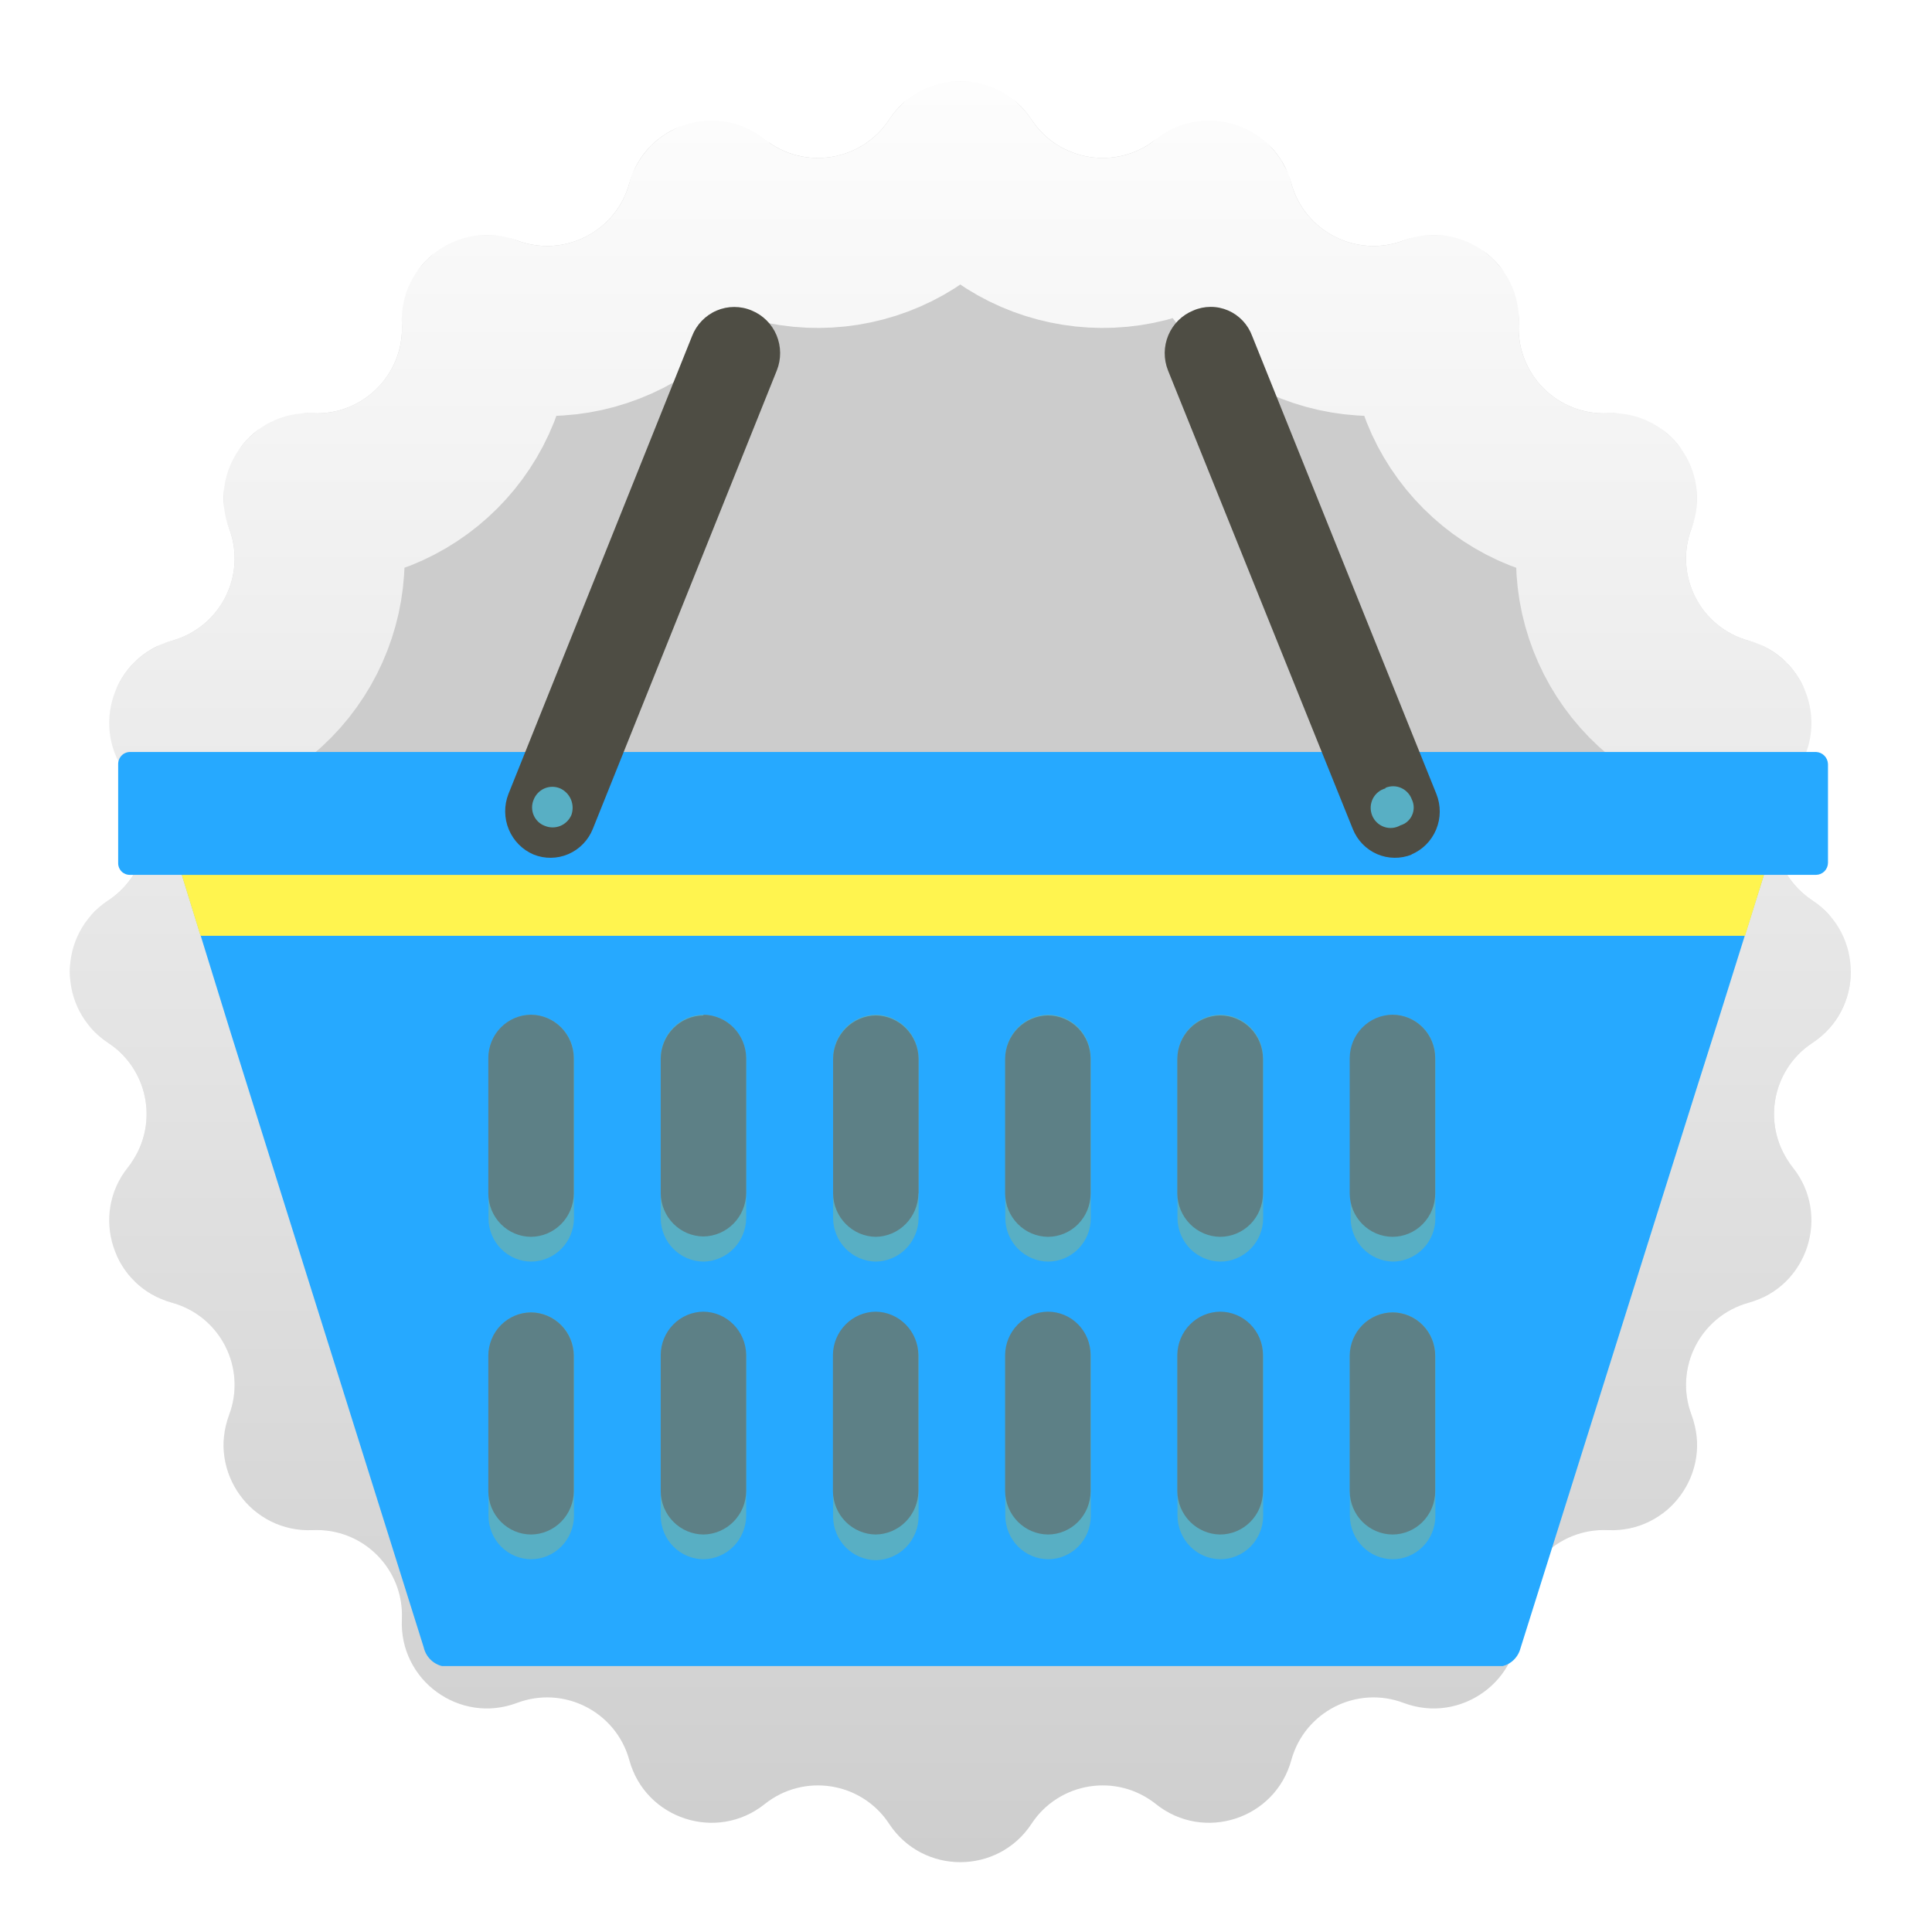 <svg width="85" height="85" viewBox="0 0 85 85" fill="none" xmlns="http://www.w3.org/2000/svg">
<g filter="url(#filter0_b_7466_14092)">
<path d="M39.118 5.261C40.599 3.01 43.901 3.01 45.382 5.261V5.261C46.595 7.106 49.132 7.507 50.856 6.128V6.128C52.96 4.444 56.101 5.465 56.813 8.064V8.064C57.397 10.193 59.686 11.359 61.752 10.58V10.58C64.273 9.629 66.944 11.57 66.819 14.262V14.262C66.717 16.467 68.533 18.283 70.738 18.181V18.181C73.43 18.056 75.371 20.727 74.42 23.248V23.248C73.641 25.314 74.807 27.603 76.936 28.187V28.187C79.535 28.899 80.555 32.04 78.872 34.144V34.144C77.493 35.868 77.894 38.405 79.739 39.618V39.618C81.99 41.099 81.99 44.401 79.739 45.882V45.882C77.894 47.095 77.493 49.632 78.872 51.356V51.356C80.555 53.46 79.535 56.601 76.936 57.313V57.313C74.807 57.897 73.641 60.186 74.42 62.252V62.252C75.371 64.773 73.43 67.444 70.738 67.319V67.319C68.533 67.217 66.717 69.033 66.819 71.238V71.238C66.944 73.93 64.273 75.871 61.752 74.92V74.92C59.686 74.141 57.397 75.307 56.813 77.436V77.436C56.101 80.035 52.96 81.055 50.856 79.372V79.372C49.132 77.993 46.595 78.394 45.382 80.239V80.239C43.901 82.49 40.599 82.49 39.118 80.239V80.239C37.905 78.394 35.368 77.993 33.644 79.372V79.372C31.54 81.055 28.399 80.035 27.687 77.436V77.436C27.103 75.307 24.814 74.141 22.748 74.92V74.92C20.227 75.871 17.556 73.93 17.681 71.238V71.238C17.783 69.033 15.967 67.217 13.762 67.319V67.319C11.07 67.444 9.129 64.773 10.08 62.252V62.252C10.859 60.186 9.693 57.897 7.564 57.313V57.313C4.965 56.601 3.944 53.46 5.628 51.356V51.356C7.007 49.632 6.606 47.095 4.761 45.882V45.882C2.51 44.401 2.51 41.099 4.761 39.618V39.618C6.606 38.405 7.007 35.868 5.628 34.144V34.144C3.944 32.04 4.965 28.899 7.564 28.187V28.187C9.693 27.603 10.859 25.314 10.08 23.248V23.248C9.129 20.727 11.07 18.056 13.762 18.181V18.181C15.967 18.283 17.783 16.467 17.681 14.262V14.262C17.556 11.57 20.227 9.629 22.748 10.58V10.58C24.814 11.359 27.103 10.193 27.687 8.064V8.064C28.399 5.465 31.54 4.444 33.644 6.128V6.128C35.368 7.507 37.905 7.106 39.118 5.261V5.261Z" fill="black" fill-opacity="0.2"/>
<path d="M31.308 9.048C34.752 11.803 39.818 11 42.242 7.316C42.243 7.314 42.244 7.313 42.245 7.312C42.246 7.312 42.248 7.311 42.25 7.311C42.252 7.311 42.254 7.312 42.255 7.312C42.256 7.313 42.257 7.314 42.258 7.316C44.682 11 49.748 11.803 53.192 9.048C53.193 9.046 53.195 9.045 53.196 9.044C53.197 9.045 53.199 9.045 53.201 9.046C53.203 9.047 53.205 9.047 53.206 9.048C53.207 9.049 53.207 9.051 53.208 9.053C54.374 13.306 58.945 15.634 63.071 14.078C63.073 14.078 63.074 14.077 63.076 14.077C63.077 14.078 63.079 14.079 63.08 14.08C63.082 14.081 63.083 14.082 63.084 14.083C63.084 14.085 63.084 14.086 63.084 14.088C62.88 18.493 66.507 22.12 70.912 21.916C70.914 21.916 70.915 21.916 70.917 21.916C70.918 21.917 70.919 21.918 70.92 21.92C70.921 21.921 70.922 21.923 70.923 21.924C70.923 21.926 70.922 21.927 70.922 21.929C69.366 26.055 71.695 30.626 75.947 31.792C75.949 31.793 75.951 31.793 75.952 31.794C75.953 31.795 75.953 31.797 75.954 31.799C75.955 31.801 75.955 31.802 75.956 31.804C75.955 31.805 75.954 31.807 75.952 31.808C73.197 35.252 74 40.318 77.684 42.742C77.686 42.743 77.687 42.744 77.688 42.745C77.688 42.746 77.689 42.748 77.689 42.75C77.689 42.752 77.689 42.754 77.688 42.755C77.687 42.756 77.686 42.757 77.684 42.758C74 45.182 73.197 50.248 75.952 53.692C75.954 53.693 75.955 53.695 75.956 53.696C75.955 53.697 75.955 53.699 75.954 53.701C75.953 53.703 75.953 53.705 75.952 53.706C75.951 53.707 75.949 53.707 75.947 53.708C71.695 54.874 69.366 59.445 70.922 63.571C70.922 63.573 70.923 63.574 70.923 63.576C70.922 63.577 70.921 63.579 70.92 63.58C70.919 63.582 70.918 63.583 70.917 63.584C70.915 63.584 70.914 63.584 70.912 63.584C66.507 63.38 62.88 67.007 63.084 71.412C63.084 71.414 63.084 71.415 63.084 71.417C63.083 71.418 63.082 71.419 63.08 71.42C63.079 71.421 63.077 71.422 63.076 71.423C63.074 71.423 63.073 71.422 63.071 71.422C58.945 69.866 54.374 72.195 53.208 76.447C53.207 76.449 53.207 76.451 53.206 76.452C53.205 76.453 53.203 76.453 53.201 76.454C53.199 76.455 53.197 76.455 53.196 76.456C53.195 76.455 53.193 76.454 53.192 76.452C49.748 73.697 44.682 74.5 42.258 78.184C42.257 78.186 42.256 78.187 42.255 78.188C42.254 78.188 42.252 78.189 42.25 78.189C42.248 78.189 42.246 78.189 42.245 78.188C42.244 78.187 42.243 78.186 42.242 78.184C39.818 74.5 34.752 73.697 31.308 76.452C31.307 76.454 31.305 76.455 31.304 76.456C31.302 76.455 31.301 76.455 31.299 76.454C31.297 76.453 31.295 76.453 31.294 76.452C31.293 76.451 31.293 76.449 31.292 76.447C30.126 72.195 25.555 69.866 21.429 71.422C21.427 71.422 21.426 71.423 21.424 71.423C21.423 71.422 21.421 71.421 21.42 71.42C21.418 71.419 21.417 71.418 21.416 71.417C21.416 71.415 21.416 71.414 21.416 71.412C21.62 67.007 17.993 63.38 13.588 63.584C13.586 63.584 13.585 63.584 13.583 63.584C13.582 63.583 13.581 63.582 13.58 63.58C13.579 63.579 13.578 63.577 13.577 63.576C13.577 63.574 13.578 63.573 13.578 63.571C15.134 59.445 12.806 54.874 8.553 53.708C8.551 53.707 8.549 53.707 8.548 53.706C8.547 53.705 8.547 53.703 8.546 53.701C8.545 53.699 8.545 53.697 8.544 53.696C8.545 53.695 8.546 53.693 8.548 53.692C11.303 50.248 10.5 45.182 6.816 42.758C6.814 42.757 6.813 42.756 6.812 42.755C6.812 42.754 6.811 42.752 6.811 42.75C6.811 42.748 6.812 42.746 6.812 42.745C6.813 42.744 6.814 42.743 6.816 42.742C10.5 40.318 11.303 35.252 8.548 31.808C8.546 31.807 8.545 31.805 8.544 31.804C8.545 31.802 8.545 31.801 8.546 31.799C8.547 31.797 8.547 31.795 8.548 31.794C8.549 31.793 8.551 31.793 8.553 31.792C12.806 30.626 15.134 26.055 13.578 21.929C13.578 21.927 13.577 21.926 13.577 21.924C13.578 21.923 13.579 21.921 13.58 21.92C13.581 21.918 13.582 21.917 13.583 21.916C13.585 21.916 13.586 21.916 13.588 21.916C17.993 22.12 21.62 18.493 21.416 14.088C21.416 14.086 21.416 14.085 21.416 14.083C21.417 14.082 21.418 14.081 21.42 14.08C21.421 14.079 21.423 14.078 21.424 14.077C21.426 14.077 21.427 14.078 21.429 14.078C25.555 15.634 30.126 13.306 31.292 9.053C31.293 9.051 31.293 9.049 31.294 9.048C31.295 9.047 31.297 9.047 31.299 9.046C31.301 9.045 31.302 9.045 31.304 9.044C31.305 9.045 31.307 9.046 31.308 9.048ZM31.297 9.039C31.296 9.039 31.296 9.039 31.296 9.039C31.295 9.038 31.295 9.038 31.295 9.038C31.295 9.038 31.295 9.038 31.296 9.039C31.296 9.039 31.296 9.039 31.297 9.039C31.297 9.039 31.297 9.039 31.297 9.039L31.297 9.039Z" stroke="url(#paint0_linear_7466_14092)" stroke-width="7.478"/>
</g>
<g clip-path="url(#clip0_7466_14092)">
<path d="M77.603 38.49L75.611 44.839C74.389 48.676 73.144 52.651 66.894 72.52C66.834 72.749 66.702 72.953 66.518 73.099C66.334 73.246 66.108 73.328 65.873 73.332L19.717 73.332C19.467 73.335 19.224 73.251 19.028 73.094C18.832 72.937 18.695 72.717 18.64 72.471C13.217 55.228 11.699 50.359 10.148 45.432L8.003 38.49L77.603 38.49Z" fill="#26A9FF"/>
<path d="M77.611 38.49L76.775 41.172L8.822 41.172L7.994 38.49L77.611 38.49Z" fill="#FFF44F"/>
<path fill-rule="evenodd" clip-rule="evenodd" d="M5.722 33.084L79.901 33.084C80.039 33.09 80.17 33.149 80.267 33.248C80.364 33.348 80.42 33.481 80.424 33.62L80.424 37.961C80.422 38.101 80.366 38.234 80.269 38.333C80.171 38.431 80.039 38.488 79.901 38.49L5.722 38.49C5.653 38.492 5.584 38.48 5.519 38.454C5.455 38.428 5.396 38.39 5.347 38.34C5.299 38.291 5.26 38.231 5.235 38.166C5.209 38.101 5.197 38.031 5.199 37.961L5.199 33.62C5.198 33.55 5.211 33.481 5.237 33.416C5.263 33.35 5.301 33.291 5.35 33.241C5.398 33.191 5.456 33.152 5.52 33.125C5.584 33.098 5.652 33.084 5.722 33.084V33.084Z" fill="#26A9FF"/>
<path fill-rule="evenodd" clip-rule="evenodd" d="M30.948 44.644C31.445 44.65 31.92 44.853 32.271 45.208C32.622 45.563 32.822 46.044 32.828 46.546L32.828 53.602C32.822 54.105 32.622 54.585 32.271 54.941C31.92 55.296 31.445 55.498 30.948 55.505V55.505C30.451 55.5 29.975 55.299 29.624 54.943C29.272 54.587 29.073 54.106 29.068 53.602L29.068 46.546C29.073 46.043 29.272 45.562 29.624 45.206C29.975 44.85 30.451 44.648 30.948 44.644V44.644ZM30.948 57.74C31.445 57.747 31.92 57.949 32.271 58.304C32.622 58.66 32.822 59.14 32.828 59.643L32.828 66.699C32.822 67.201 32.622 67.682 32.271 68.037C31.92 68.392 31.445 68.595 30.948 68.601V68.601C30.451 68.597 29.975 68.395 29.624 68.039C29.272 67.683 29.073 67.202 29.068 66.699L29.068 59.643C29.073 59.139 29.272 58.658 29.624 58.302C29.975 57.946 30.451 57.745 30.948 57.74V57.74ZM38.533 44.644C39.029 44.65 39.504 44.853 39.855 45.208C40.206 45.563 40.407 46.044 40.413 46.546L40.413 53.602C40.407 54.105 40.206 54.585 39.855 54.941C39.504 55.296 39.029 55.498 38.533 55.505V55.505C38.036 55.498 37.562 55.296 37.21 54.941C36.859 54.585 36.659 54.105 36.653 53.602L36.653 46.546C36.659 46.044 36.859 45.563 37.21 45.208C37.562 44.853 38.036 44.65 38.533 44.644V44.644ZM38.533 57.74C39.029 57.747 39.504 57.949 39.855 58.304C40.206 58.66 40.407 59.14 40.413 59.643L40.413 66.699C40.417 67.209 40.222 67.699 39.869 68.063C39.517 68.427 39.036 68.635 38.533 68.642V68.642C38.036 68.635 37.562 68.433 37.21 68.078C36.859 67.722 36.659 67.242 36.653 66.74L36.653 59.683C36.659 59.181 36.859 58.7 37.21 58.345C37.562 57.99 38.036 57.787 38.533 57.781L38.533 57.74ZM46.109 44.644C46.608 44.644 47.086 44.844 47.438 45.201C47.791 45.558 47.989 46.042 47.989 46.546L47.989 53.602C47.989 54.107 47.791 54.591 47.438 54.947C47.086 55.304 46.608 55.505 46.109 55.505C45.612 55.498 45.138 55.296 44.786 54.941C44.435 54.585 44.235 54.105 44.229 53.602L44.229 46.546C44.235 46.044 44.435 45.563 44.786 45.208C45.138 44.853 45.612 44.65 46.109 44.644V44.644ZM46.109 57.74C46.608 57.74 47.086 57.941 47.438 58.297C47.791 58.654 47.989 59.138 47.989 59.643L47.989 66.699C47.989 67.203 47.791 67.687 47.438 68.044C47.086 68.401 46.608 68.601 46.109 68.601C45.612 68.595 45.138 68.392 44.786 68.037C44.435 67.682 44.235 67.201 44.229 66.699L44.229 59.643C44.235 59.14 44.435 58.66 44.786 58.304C45.138 57.949 45.612 57.747 46.109 57.74V57.74ZM53.685 44.644C54.185 44.644 54.664 44.844 55.017 45.2C55.371 45.557 55.571 46.041 55.573 46.546L55.573 53.602C55.571 54.108 55.371 54.592 55.017 54.948C54.664 55.304 54.185 55.505 53.685 55.505C53.189 55.498 52.714 55.296 52.363 54.941C52.012 54.585 51.812 54.105 51.805 53.602L51.805 46.546C51.812 46.044 52.012 45.563 52.363 45.208C52.714 44.853 53.189 44.65 53.685 44.644V44.644ZM53.685 57.74C54.185 57.74 54.664 57.94 55.017 58.297C55.371 58.654 55.571 59.137 55.573 59.643L55.573 66.699C55.571 67.204 55.371 67.688 55.017 68.044C54.664 68.401 54.185 68.601 53.685 68.601C53.189 68.595 52.714 68.392 52.363 68.037C52.012 67.682 51.812 67.201 51.805 66.699L51.805 59.643C51.812 59.14 52.012 58.66 52.363 58.304C52.714 57.949 53.189 57.747 53.685 57.74V57.74ZM61.27 44.644C61.768 44.644 62.246 44.844 62.599 45.201C62.952 45.558 63.15 46.042 63.15 46.546L63.15 53.602C63.15 54.107 62.952 54.591 62.599 54.947C62.246 55.304 61.768 55.505 61.27 55.505C60.778 55.492 60.31 55.287 59.965 54.932C59.621 54.577 59.426 54.1 59.422 53.602L59.422 46.546C59.426 46.043 59.625 45.562 59.977 45.206C60.329 44.85 60.804 44.648 61.302 44.644L61.27 44.644ZM61.27 57.74C61.768 57.74 62.246 57.941 62.599 58.297C62.952 58.654 63.15 59.138 63.15 59.643L63.15 66.699C63.15 67.203 62.952 67.687 62.599 68.044C62.246 68.401 61.768 68.601 61.27 68.601C60.772 68.597 60.297 68.395 59.945 68.039C59.593 67.683 59.394 67.202 59.389 66.699L59.389 59.643C59.394 59.139 59.593 58.658 59.945 58.302C60.297 57.946 60.772 57.745 61.27 57.74V57.74ZM23.372 44.644C23.869 44.648 24.345 44.85 24.697 45.206C25.049 45.562 25.248 46.043 25.252 46.546L25.252 53.602C25.248 54.106 25.049 54.587 24.697 54.943C24.345 55.299 23.869 55.5 23.372 55.505V55.505C22.874 55.503 22.397 55.301 22.045 54.945C21.693 54.589 21.494 54.106 21.492 53.602L21.492 46.546C21.494 46.042 21.693 45.56 22.045 45.203C22.397 44.847 22.874 44.646 23.372 44.644ZM23.372 57.74C23.869 57.745 24.345 57.946 24.697 58.302C25.049 58.658 25.248 59.139 25.252 59.643L25.252 66.699C25.248 67.202 25.049 67.683 24.697 68.039C24.345 68.395 23.869 68.597 23.372 68.601V68.601C22.874 68.599 22.397 68.398 22.045 68.042C21.693 67.685 21.494 67.203 21.492 66.699L21.492 59.643C21.494 59.139 21.693 58.656 22.045 58.3C22.397 57.944 22.874 57.742 23.372 57.74V57.74Z" fill="#58AFC4"/>
<path fill-rule="evenodd" clip-rule="evenodd" d="M30.949 44.644C31.445 44.65 31.92 44.853 32.271 45.208C32.622 45.563 32.822 46.044 32.829 46.546L32.829 46.993L32.829 47.107L32.829 47.221L32.829 47.335L32.829 47.448L32.829 47.554L32.829 47.668L32.829 47.782L32.829 47.896L32.829 48.001L32.829 48.652L32.829 48.757L32.829 48.871L32.829 48.985L32.829 49.131L32.829 49.237L32.829 49.351L32.829 49.465L32.829 49.578L32.829 49.684L32.829 50.221L32.829 50.334L32.829 50.44L32.829 50.554L32.829 50.668L32.829 50.757L32.829 50.871L32.829 50.977L32.829 51.09L32.829 51.204L32.829 51.733L32.829 51.846L32.829 51.96L32.829 52.074L32.829 52.18L32.829 52.294L32.829 52.383L32.829 52.497C32.822 52.999 32.622 53.48 32.271 53.835C31.92 54.19 31.445 54.393 30.949 54.399V54.399C30.451 54.395 29.976 54.193 29.624 53.837C29.272 53.481 29.073 53 29.069 52.497V52.497L29.069 52.383L29.069 52.269L29.069 52.155L29.069 52.05L29.069 51.936L29.069 51.822L29.069 51.708L29.069 51.18L29.069 51.066L29.069 50.952L29.069 50.846L29.069 50.757L29.069 50.643L29.069 50.529L29.069 50.416L29.069 50.31L29.069 50.196L29.069 49.66L29.069 49.554L29.069 49.44L29.069 49.326L29.069 49.212L29.069 49.131L29.069 49.017L29.069 48.904L29.069 48.79L29.069 48.684L29.069 48.034L29.069 47.928L29.069 47.814L29.069 47.7L29.069 47.587L29.069 47.481L29.069 47.367L29.069 47.253L29.069 47.139L29.069 47.026L29.069 46.579C29.073 46.075 29.272 45.594 29.624 45.238C29.976 44.882 30.451 44.681 30.949 44.676L30.949 44.644ZM32.829 65.61C32.822 66.112 32.622 66.592 32.271 66.948C31.92 67.303 31.445 67.505 30.949 67.512V67.512C30.451 67.508 29.976 67.306 29.624 66.95C29.272 66.594 29.073 66.113 29.069 65.61L29.069 65.39L29.069 65.276L29.069 65.171L29.069 65.057L29.069 64.943L29.069 64.829L29.069 64.724L29.069 64.577L29.069 64.463L29.069 64.35L29.069 63.821L29.069 63.764L29.069 63.65L29.069 63.545L29.069 63.431L29.069 63.317L29.069 63.203L29.069 63.089L29.069 62.951L29.069 62.837L29.069 62.309L29.069 62.195L29.069 62.081L29.069 61.968L29.069 61.854L29.069 61.748L29.069 61.634L29.069 61.52L29.069 61.407L29.069 61.325L29.069 60.789L29.069 60.675L29.069 60.512L29.069 60.399L29.069 60.285L29.069 60.171L29.069 60.065L29.069 59.952L29.069 59.838L29.069 59.724L29.069 59.61C29.073 59.107 29.272 58.626 29.624 58.27C29.976 57.914 30.451 57.712 30.949 57.708V57.708C31.445 57.714 31.92 57.916 32.271 58.272C32.622 58.627 32.822 59.108 32.829 59.61L32.829 59.724L32.829 59.838L32.829 59.952L32.829 60.065L32.829 60.171L32.829 60.285L32.829 60.399L32.829 60.512L32.829 60.618L32.829 60.732L32.829 61.325L32.829 61.431L32.829 61.545L32.829 61.659L32.829 61.773L32.829 61.878L32.829 61.992L32.829 62.106L32.829 62.22L32.829 62.333L32.829 62.862L32.829 62.951L32.829 63.057L32.829 63.171L32.829 63.285L32.829 63.398L32.829 63.512L32.829 63.618L32.829 63.764L32.829 63.878L32.829 64.406L32.829 64.52L32.829 64.577L32.829 64.691L32.829 64.797L32.829 64.91L32.829 65.024L32.829 65.138L32.829 65.244L32.829 65.39L32.829 65.618L32.829 65.61ZM40.405 52.513C40.399 53.014 40.2 53.493 39.85 53.848C39.501 54.204 39.028 54.407 38.533 54.415V54.415C38.036 54.409 37.562 54.207 37.211 53.851C36.859 53.496 36.659 53.016 36.653 52.513V52.513L36.653 52.383L36.653 52.269L36.653 52.155L36.653 52.05L36.653 51.936L36.653 51.822L36.653 51.708L36.653 51.18L36.653 51.066L36.653 50.952L36.653 50.846L36.653 50.757L36.653 50.643L36.653 50.529L36.653 50.416L36.653 50.31L36.653 50.196L36.653 49.66L36.653 49.554L36.653 49.44L36.653 49.326L36.653 49.212L36.653 49.131L36.653 49.017L36.653 48.904L36.653 48.79L36.653 48.684L36.653 48.034L36.653 47.928L36.653 47.814L36.653 47.7L36.653 47.587L36.653 47.481L36.653 47.367L36.653 47.253L36.653 47.139L36.653 47.026L36.653 46.579C36.659 46.076 36.859 45.596 37.211 45.24C37.562 44.885 38.036 44.683 38.533 44.676V44.676C39.03 44.683 39.504 44.885 39.855 45.24C40.207 45.596 40.407 46.076 40.413 46.579L40.413 47.026L40.413 47.139L40.413 47.253L40.413 47.367L40.413 47.481L40.413 47.587L40.413 47.7L40.413 47.814L40.413 47.928L40.413 48.034L40.413 48.684L40.413 48.79L40.413 48.904L40.413 49.017L40.413 49.131L40.413 49.237L40.413 49.351L40.413 49.465L40.413 49.578L40.413 49.684L40.413 50.221L40.413 50.334L40.413 50.44L40.413 50.554L40.413 50.668L40.413 50.757L40.413 50.871L40.413 50.977L40.413 51.09L40.413 51.204L40.413 51.733L40.413 51.846L40.413 51.96L40.413 52.074L40.413 52.18L40.413 52.294L40.413 52.383L40.413 52.497L40.405 52.513ZM40.405 65.61C40.399 66.112 40.199 66.592 39.847 66.948C39.496 67.303 39.022 67.505 38.525 67.512V67.512C38.028 67.505 37.554 67.303 37.203 66.948C36.851 66.592 36.651 66.112 36.645 65.61L36.645 65.39L36.645 65.276L36.645 65.171L36.645 65.057L36.645 64.943L36.645 64.829L36.645 64.724L36.645 64.577L36.645 64.463L36.645 64.35L36.645 63.821L36.645 63.764L36.645 63.65L36.645 63.545L36.645 63.431L36.645 63.317L36.645 63.203L36.645 63.089L36.645 62.951L36.645 62.837L36.645 62.309L36.645 62.195L36.645 62.081L36.645 61.968L36.645 61.854L36.645 61.748L36.645 61.634L36.645 61.52L36.645 61.407L36.645 61.325L36.645 60.789L36.645 60.675L36.645 60.512L36.645 60.399L36.645 60.285L36.645 60.171L36.645 60.065L36.645 59.952L36.645 59.838L36.645 59.724L36.645 59.61C36.651 59.108 36.851 58.627 37.203 58.272C37.554 57.916 38.028 57.714 38.525 57.708V57.708C39.022 57.714 39.496 57.916 39.847 58.272C40.199 58.627 40.399 59.108 40.405 59.61L40.405 59.724L40.405 59.838L40.405 59.952L40.405 60.065L40.405 60.171L40.405 60.285L40.405 60.399L40.405 60.512L40.405 60.618L40.405 60.732L40.405 61.325L40.405 61.431L40.405 61.545L40.405 61.659L40.405 61.773L40.405 61.878L40.405 61.992L40.405 62.106L40.405 62.22L40.405 62.333L40.405 62.862L40.405 62.951L40.405 63.057L40.405 63.171L40.405 63.285L40.405 63.398L40.405 63.512L40.405 63.618L40.405 63.764L40.405 63.878L40.405 64.406L40.405 64.52L40.405 64.577L40.405 64.691L40.405 64.797L40.405 64.91L40.405 65.024L40.405 65.138L40.405 65.244L40.405 65.39L40.405 65.618L40.405 65.61ZM47.981 52.513C47.981 53.018 47.783 53.501 47.431 53.858C47.078 54.215 46.6 54.415 46.101 54.415C45.605 54.409 45.13 54.207 44.779 53.851C44.428 53.496 44.227 53.016 44.221 52.513V52.513L44.221 52.383L44.221 52.269L44.221 52.155L44.221 52.05L44.221 51.936L44.221 51.822L44.221 51.708L44.221 51.18L44.221 51.066L44.221 50.952L44.221 50.846L44.221 50.757L44.221 50.643L44.221 50.529L44.221 50.416L44.221 50.31L44.221 50.196L44.221 49.66L44.221 49.554L44.221 49.44L44.221 49.326L44.221 49.212L44.221 49.131L44.221 49.017L44.221 48.904L44.221 48.79L44.221 48.684L44.221 48.034L44.221 47.928L44.221 47.814L44.221 47.7L44.221 47.587L44.221 47.481L44.221 47.367L44.221 47.253L44.221 47.139L44.221 47.026L44.221 46.579C44.227 46.076 44.428 45.596 44.779 45.24C45.13 44.885 45.605 44.683 46.101 44.676V44.676C46.6 44.676 47.078 44.877 47.431 45.233C47.783 45.59 47.981 46.074 47.981 46.579L47.981 47.026L47.981 47.139L47.981 47.253L47.981 47.367L47.981 47.481L47.981 47.587L47.981 47.7L47.981 47.814L47.981 47.928L47.981 48.034L47.981 48.684L47.981 48.79L47.981 48.904L47.981 49.017L47.981 49.131L47.981 49.237L47.981 49.351L47.981 49.465L47.981 49.578L47.981 49.684L47.981 50.221L47.981 50.334L47.981 50.44L47.981 50.554L47.981 50.668L47.981 50.757L47.981 50.871L47.981 50.977L47.981 51.09L47.981 51.204L47.981 51.733L47.981 51.846L47.981 51.96L47.981 52.074L47.981 52.18L47.981 52.294L47.981 52.383L47.981 52.497L47.981 52.513ZM47.981 65.61C47.981 66.114 47.783 66.598 47.431 66.955C47.078 67.311 46.6 67.512 46.101 67.512C45.605 67.505 45.13 67.303 44.779 66.948C44.428 66.592 44.227 66.112 44.221 65.61L44.221 65.39L44.221 65.276L44.221 65.171L44.221 65.057L44.221 64.943L44.221 64.829L44.221 64.724L44.221 64.577L44.221 64.463L44.221 64.35L44.221 63.821L44.221 63.764L44.221 63.65L44.221 63.545L44.221 63.431L44.221 63.317L44.221 63.203L44.221 63.089L44.221 62.951L44.221 62.837L44.221 62.309L44.221 62.195L44.221 62.081L44.221 61.968L44.221 61.854L44.221 61.748L44.221 61.634L44.221 61.52L44.221 61.407L44.221 61.325L44.221 60.789L44.221 60.675L44.221 60.512L44.221 60.399L44.221 60.285L44.221 60.171L44.221 60.065L44.221 59.952L44.221 59.838L44.221 59.724L44.221 59.61C44.227 59.108 44.428 58.627 44.779 58.272C45.13 57.916 45.605 57.714 46.101 57.708V57.708C46.6 57.708 47.078 57.908 47.431 58.265C47.783 58.622 47.981 59.105 47.981 59.61L47.981 59.724L47.981 59.838L47.981 59.952L47.981 60.065L47.981 60.171L47.981 60.285L47.981 60.399L47.981 60.512L47.981 60.618L47.981 60.732L47.981 61.325L47.981 61.431L47.981 61.545L47.981 61.659L47.981 61.773L47.981 61.878L47.981 61.992L47.981 62.106L47.981 62.22L47.981 62.333L47.981 62.862L47.981 62.951L47.981 63.057L47.981 63.171L47.981 63.285L47.981 63.398L47.981 63.512L47.981 63.618L47.981 63.764L47.981 63.878L47.981 64.406L47.981 64.52L47.981 64.577L47.981 64.691L47.981 64.797L47.981 64.91L47.981 65.024L47.981 65.138L47.981 65.244L47.981 65.39L47.981 65.618L47.981 65.61ZM55.566 52.513C55.563 53.018 55.364 53.502 55.01 53.859C54.656 54.215 54.177 54.415 53.677 54.415V54.415C53.181 54.409 52.706 54.207 52.355 53.851C52.004 53.496 51.804 53.016 51.797 52.513V52.513L51.797 52.383L51.797 52.269L51.797 52.155L51.797 52.05L51.797 51.936L51.797 51.822L51.797 51.708L51.797 51.18L51.797 51.066L51.797 50.952L51.797 50.846L51.797 50.757L51.797 50.643L51.797 50.529L51.797 50.416L51.797 50.31L51.797 50.196L51.797 49.66L51.797 49.554L51.797 49.44L51.797 49.326L51.797 49.212L51.797 49.131L51.797 49.017L51.797 48.904L51.797 48.79L51.797 48.684L51.797 48.034L51.797 47.928L51.797 47.814L51.797 47.7L51.797 47.587L51.797 47.481L51.797 47.367L51.797 47.253L51.797 47.139L51.797 47.026L51.797 46.579C51.804 46.076 52.004 45.596 52.355 45.24C52.706 44.885 53.181 44.683 53.677 44.676V44.676C54.177 44.676 54.656 44.877 55.01 45.233C55.364 45.59 55.563 46.073 55.566 46.579L55.566 47.026L55.566 47.139L55.566 47.253L55.566 47.367L55.566 47.481L55.566 47.587L55.566 47.7L55.566 47.814L55.566 47.928L55.566 48.034L55.566 48.684L55.566 48.79L55.566 48.904L55.566 49.017L55.566 49.131L55.566 49.237L55.566 49.351L55.566 49.465L55.566 49.578L55.566 49.684L55.566 50.221L55.566 50.334L55.566 50.44L55.566 50.554L55.566 50.668L55.566 50.757L55.566 50.871L55.566 50.977L55.566 51.09L55.566 51.204L55.566 51.733L55.566 51.846L55.566 51.96L55.566 52.074L55.566 52.18L55.566 52.294L55.566 52.383L55.566 52.497L55.566 52.513ZM55.566 65.61C55.563 66.115 55.364 66.599 55.01 66.955C54.656 67.312 54.177 67.512 53.677 67.512V67.512C53.181 67.505 52.706 67.303 52.355 66.948C52.004 66.592 51.804 66.112 51.797 65.61L51.797 65.39L51.797 65.276L51.797 65.171L51.797 65.057L51.797 64.943L51.797 64.829L51.797 64.724L51.797 64.577L51.797 64.463L51.797 64.35L51.797 63.821L51.797 63.764L51.797 63.65L51.797 63.545L51.797 63.431L51.797 63.317L51.797 63.203L51.797 63.089L51.797 62.951L51.797 62.837L51.797 62.309L51.797 62.195L51.797 62.081L51.797 61.968L51.797 61.854L51.797 61.748L51.797 61.634L51.797 61.52L51.797 61.407L51.797 61.325L51.797 60.789L51.797 60.675L51.797 60.512L51.797 60.399L51.797 60.285L51.797 60.171L51.797 60.065L51.797 59.952L51.797 59.838L51.797 59.724L51.797 59.61C51.804 59.108 52.004 58.627 52.355 58.272C52.706 57.916 53.181 57.714 53.677 57.708V57.708C54.177 57.708 54.656 57.908 55.01 58.264C55.364 58.621 55.563 59.105 55.566 59.61L55.566 59.724L55.566 59.838L55.566 59.952L55.566 60.065L55.566 60.171L55.566 60.285L55.566 60.399L55.566 60.512L55.566 60.618L55.566 60.732L55.566 61.325L55.566 61.431L55.566 61.545L55.566 61.659L55.566 61.773L55.566 61.878L55.566 61.992L55.566 62.106L55.566 62.22L55.566 62.333L55.566 62.862L55.566 62.951L55.566 63.057L55.566 63.171L55.566 63.285L55.566 63.398L55.566 63.512L55.566 63.618L55.566 63.764L55.566 63.878L55.566 64.406L55.566 64.52L55.566 64.577L55.566 64.691L55.566 64.797L55.566 64.91L55.566 65.024L55.566 65.138L55.566 65.244L55.566 65.39L55.566 65.618L55.566 65.61ZM63.142 52.513C63.142 53.018 62.944 53.501 62.591 53.858C62.239 54.215 61.76 54.415 61.262 54.415V54.415C60.764 54.411 60.289 54.209 59.937 53.853C59.585 53.498 59.386 53.016 59.382 52.513L59.382 46.546C59.386 46.043 59.585 45.562 59.937 45.206C60.289 44.85 60.764 44.648 61.262 44.644V44.644C61.76 44.644 62.239 44.844 62.591 45.201C62.944 45.558 63.142 46.042 63.142 46.546L63.142 52.513ZM63.142 65.61C63.142 66.114 62.944 66.598 62.591 66.955C62.239 67.311 61.76 67.512 61.262 67.512V67.512C60.764 67.508 60.289 67.306 59.937 66.95C59.585 66.594 59.386 66.113 59.382 65.61L59.382 59.643C59.386 59.139 59.585 58.658 59.937 58.302C60.289 57.946 60.764 57.745 61.262 57.74V57.74C61.76 57.74 62.239 57.941 62.591 58.297C62.944 58.654 63.142 59.138 63.142 59.643L63.142 65.61ZM25.244 52.513C25.24 53.016 25.041 53.498 24.689 53.853C24.337 54.209 23.862 54.411 23.364 54.415V54.415C22.866 54.413 22.39 54.212 22.037 53.856C21.685 53.499 21.486 53.017 21.484 52.513L21.484 46.546C21.486 46.042 21.685 45.56 22.037 45.203C22.39 44.847 22.866 44.646 23.364 44.644V44.644C23.862 44.648 24.337 44.85 24.689 45.206C25.041 45.562 25.24 46.043 25.244 46.546L25.244 52.513ZM25.244 65.61C25.24 66.113 25.041 66.594 24.689 66.95C24.337 67.306 23.862 67.508 23.364 67.512V67.512C22.866 67.51 22.39 67.309 22.037 66.952C21.685 66.596 21.486 66.113 21.484 65.61L21.484 59.643C21.486 59.139 21.685 58.656 22.037 58.3C22.39 57.944 22.866 57.742 23.364 57.74V57.74C23.862 57.745 24.337 57.946 24.689 58.302C25.041 58.658 25.24 59.139 25.244 59.643L25.244 65.61Z" fill="#5D8086"/>
<path fill-rule="evenodd" clip-rule="evenodd" d="M23.476 37.596C23.968 37.794 24.518 37.787 25.005 37.577C25.493 37.367 25.879 36.97 26.079 36.474L34.177 16.297C34.376 15.8 34.371 15.243 34.165 14.749C33.959 14.255 33.567 13.865 33.076 13.663V13.663C32.831 13.558 32.568 13.505 32.303 13.505C32.037 13.505 31.774 13.559 31.529 13.664C31.285 13.768 31.063 13.921 30.877 14.114C30.692 14.306 30.546 14.534 30.449 14.784L22.367 34.937C22.172 35.439 22.179 35.998 22.386 36.495C22.593 36.992 22.984 37.387 23.476 37.596V37.596Z" fill="#4E4D44"/>
<path fill-rule="evenodd" clip-rule="evenodd" d="M24.641 34.685C24.855 34.781 25.025 34.954 25.118 35.171C25.21 35.389 25.218 35.633 25.139 35.856C25.045 36.074 24.871 36.246 24.653 36.336C24.436 36.425 24.192 36.425 23.974 36.336C23.865 36.296 23.765 36.235 23.68 36.155C23.596 36.075 23.528 35.978 23.481 35.871C23.435 35.764 23.41 35.648 23.409 35.531C23.408 35.413 23.431 35.297 23.476 35.189C23.518 35.078 23.583 34.976 23.665 34.89C23.747 34.804 23.845 34.735 23.953 34.688C24.062 34.641 24.179 34.617 24.297 34.616C24.415 34.616 24.532 34.639 24.641 34.685V34.685Z" fill="#58AFC4"/>
<path fill-rule="evenodd" clip-rule="evenodd" d="M62.113 37.596C61.621 37.794 61.073 37.787 60.586 37.577C60.1 37.366 59.716 36.97 59.518 36.474L51.387 16.297C51.289 16.05 51.24 15.786 51.242 15.52C51.245 15.255 51.299 14.992 51.402 14.747C51.505 14.503 51.655 14.281 51.842 14.095C52.03 13.909 52.252 13.762 52.496 13.663V13.663C52.738 13.556 52.999 13.502 53.263 13.501C53.527 13.5 53.789 13.554 54.032 13.659C54.274 13.764 54.493 13.918 54.676 14.111C54.858 14.305 54.999 14.534 55.091 14.784L63.197 34.937C63.396 35.439 63.392 35.999 63.184 36.497C62.976 36.995 62.583 37.39 62.089 37.596L62.113 37.596Z" fill="#4E4D44"/>
<path fill-rule="evenodd" clip-rule="evenodd" d="M60.955 34.685C60.835 34.718 60.722 34.775 60.626 34.855C60.529 34.935 60.451 35.034 60.395 35.147C60.34 35.26 60.309 35.384 60.304 35.51C60.3 35.636 60.322 35.761 60.369 35.878C60.416 35.995 60.488 36.1 60.578 36.186C60.669 36.273 60.777 36.339 60.895 36.38C61.013 36.421 61.138 36.436 61.262 36.424C61.386 36.412 61.506 36.374 61.614 36.311C61.728 36.278 61.833 36.221 61.922 36.142C62.011 36.063 62.082 35.966 62.129 35.856C62.177 35.747 62.2 35.628 62.197 35.509C62.194 35.389 62.165 35.272 62.112 35.165C62.071 35.054 62.007 34.952 61.926 34.866C61.845 34.78 61.747 34.712 61.639 34.664C61.531 34.617 61.415 34.593 61.298 34.592C61.18 34.592 61.064 34.615 60.955 34.661L60.955 34.685Z" fill="#58AFC4"/>
</g>
<defs>
<filter id="filter0_b_7466_14092" x="-50.342" y="-49.842" width="185.184" height="185.183" filterUnits="userSpaceOnUse" color-interpolation-filters="sRGB">
<feFlood flood-opacity="0" result="BackgroundImageFix"/>
<feGaussianBlur in="BackgroundImageFix" stdDeviation="26.707"/>
<feComposite in2="SourceAlpha" operator="in" result="effect1_backgroundBlur_7466_14092"/>
<feBlend mode="normal" in="SourceGraphic" in2="effect1_backgroundBlur_7466_14092" result="shape"/>
</filter>
<linearGradient id="paint0_linear_7466_14092" x1="42.25" y1="0.5" x2="42.25" y2="85" gradientUnits="userSpaceOnUse">
<stop stop-color="white"/>
<stop offset="1" stop-color="white" stop-opacity="0"/>
</linearGradient>
<clipPath id="clip0_7466_14092">
<rect width="75.232" height="59.8" fill="white" transform="translate(5.199 13.5)"/>
</clipPath>
</defs>
</svg>
